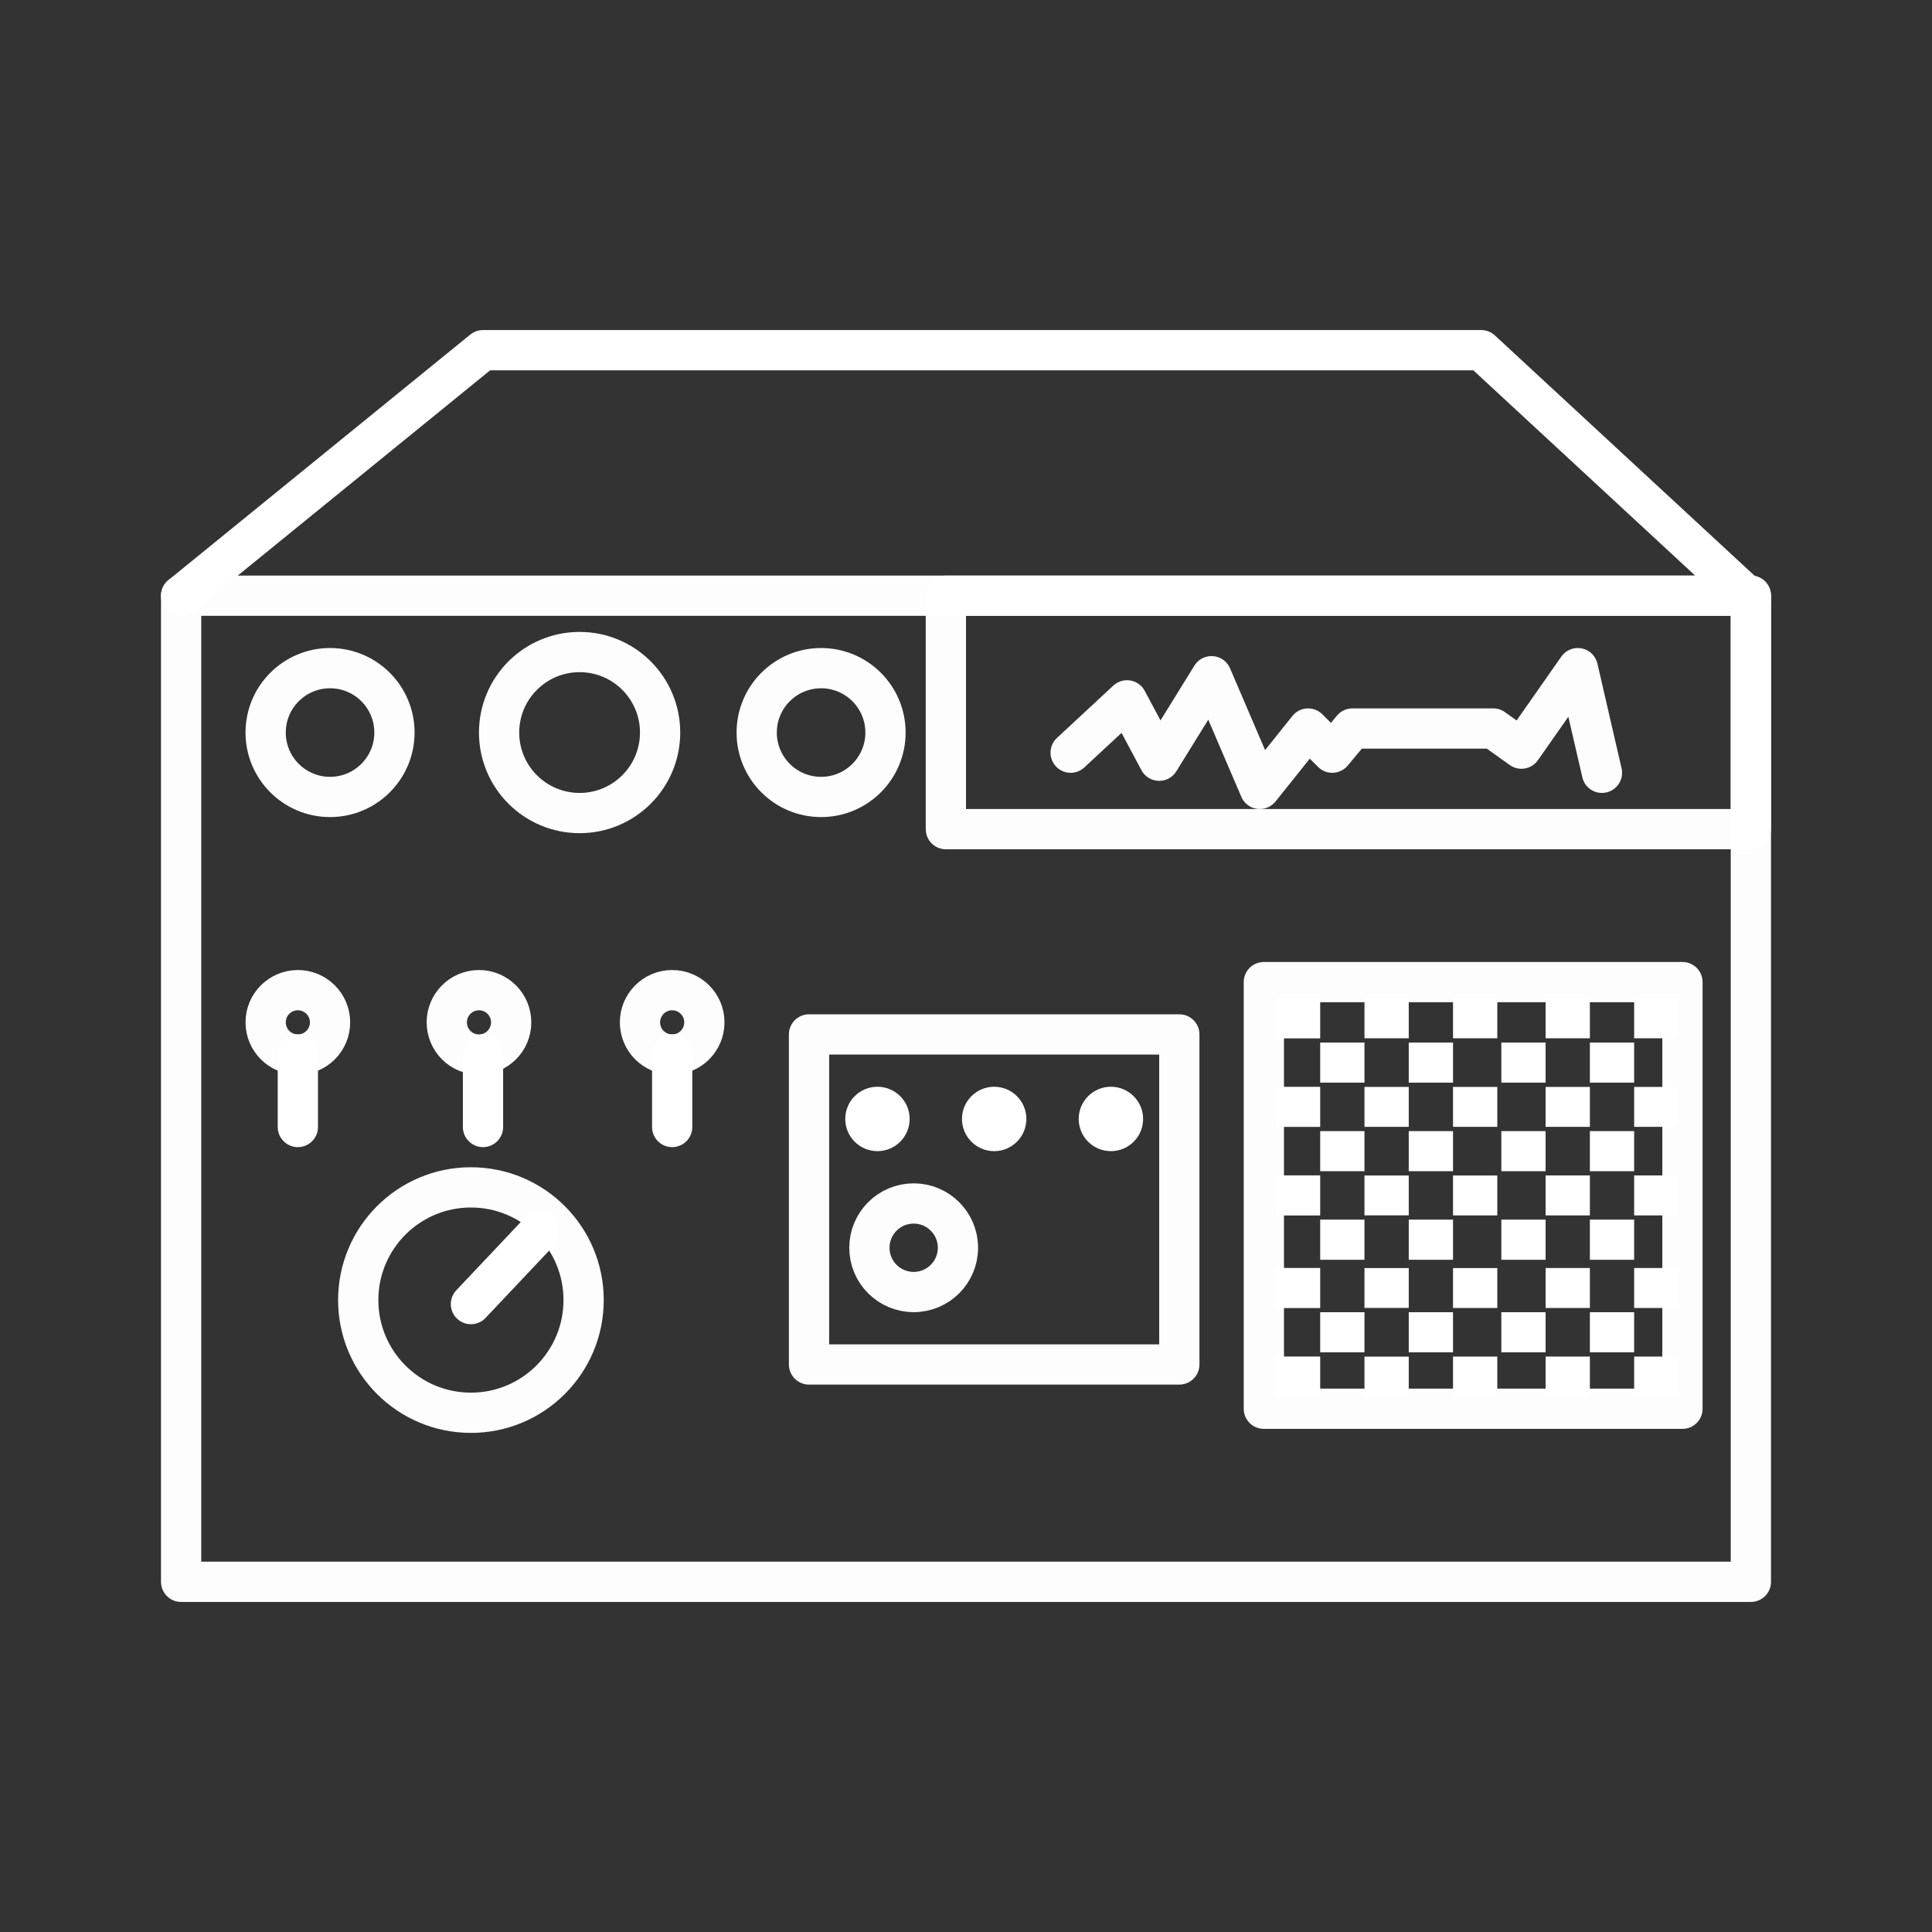 <?xml version="1.0" encoding="utf-8"?>
<!-- Generator: Adobe Illustrator 25.1.0, SVG Export Plug-In . SVG Version: 6.00 Build 0)  -->
<svg version="1.1"
	 id="svg8" inkscape:version="1.0.1 (3bc2e813f5, 2020-09-07)" sodipodi:docname="hamradiotools.svg" xmlns:cc="http://creativecommons.org/ns#" xmlns:dc="http://purl.org/dc/elements/1.1/" xmlns:inkscape="http://www.inkscape.org/namespaces/inkscape" xmlns:osb="http://www.openswatchbook.org/uri/2009/osb" xmlns:rdf="http://www.w3.org/1999/02/22-rdf-syntax-ns#" xmlns:sodipodi="http://sodipodi.sourceforge.net/DTD/sodipodi-0.dtd" xmlns:svg="http://www.w3.org/2000/svg"
	 xmlns="http://www.w3.org/2000/svg" xmlns:xlink="http://www.w3.org/1999/xlink" x="0px" y="0px" viewBox="0 0 48 48"
	 style="enable-background:new 0 0 48 48;" xml:space="preserve">
<rect x="0" y="0" width="48" height="48" fill="#333333" stroke="none"/>
<style type="text/css">
	.st0{fill:none;stroke:#FFFFFF;stroke-linecap:round;stroke-linejoin:round;stroke-miterlimit:10;stroke-opacity:0.986;}
	.st1{fill:none;stroke:#FFFFFF;stroke-linecap:round;stroke-linejoin:round;}
	.st2{fill:#FFFFFF;}
	.st3{fill:none;stroke:#FDFDFD;stroke-linecap:round;stroke-linejoin:round;}
	.st4{fill:none;stroke:#FDFDFD;stroke-linecap:round;stroke-linejoin:round;stroke-miterlimit:10;}
	.st5{fill:none;stroke:#FFFFFF;stroke-width:0.996;stroke-linejoin:round;}
	.st6{fill:none;stroke:#FFFFFF;stroke-width:0.996;stroke-linejoin:round;}
	.st7{fill:none;stroke:#FFFFFF;stroke-width:0.991;stroke-linejoin:round;}
	.st8{fill:none;stroke:#FFFFFF;stroke-width:0.992;stroke-linejoin:round;}
	.st9{fill:none;stroke:#FFFFFF;stroke-width:0.993;stroke-linejoin:round;}
	.st10{fill:none;stroke:#FFFFFF;stroke-width:0.993;stroke-linejoin:round;}
</style>
<sodipodi:namedview  bordercolor="#666666" borderopacity="1" gridtolerance="10" guidetolerance="10" id="namedview10" inkscape:current-layer="svg8" inkscape:cx="38.214682" inkscape:cy="33.411873" inkscape:document-rotation="0" inkscape:guide-bbox="true" inkscape:pageopacity="0" inkscape:pageshadow="2" inkscape:window-height="2098" inkscape:window-maximized="1" inkscape:window-width="3840" inkscape:window-x="0" inkscape:window-y="25" inkscape:zoom="1.6491" objecttolerance="10" pagecolor="#595959" showgrid="false" showguides="true">
	</sodipodi:namedview>
<g>
	<rect id="rect5145" x="4.5" y="14.8" class="st0" width="39" height="24.5"/>
	<path id="path5147" class="st1" d="M4.5,14.8L12,8.7h24.8l6.7,6.2"/>
	<circle id="path5151" class="st0" cx="14.4" cy="18.2" r="2"/>
	<circle id="path5153" class="st0" cx="8.2" cy="18.2" r="1.6"/>
	<circle id="path5153-1" class="st0" cx="20.4" cy="18.2" r="1.6"/>
	<circle id="path5170" class="st0" cx="11.7" cy="32.3" r="2.8"/>
	<path id="path5172" sodipodi:nodetypes="cc" class="st1" d="M11.7,32.4l1.7-1.8"/>
	<rect id="rect5174" x="31.4" y="24.4" class="st0" width="10.4" height="10.6"/>
	<rect id="rect7122" x="20.1" y="25.7" class="st0" width="9.2" height="8.2"/>
	<circle id="path7124" class="st0" cx="22.7" cy="31" r="1.1"/>
	<circle id="path7126" class="st2" cx="21.8" cy="27.8" r="0.8"/>
	<circle id="path7126-2" class="st2" cx="24.7" cy="27.8" r="0.8"/>
	<circle id="path7126-8" class="st2" cx="27.6" cy="27.8" r="0.8"/>
	<rect id="rect7149" x="23.5" y="14.8" class="st0" width="20" height="5.8"/>
	<path id="path7151" class="st3" d="M26.6,18.7l1.4-1.3l0.8,1.5l1.3-2.1l1.2,2.8l1.2-1.5l0.6,0.6l0.5-0.6h3.5l0.7,0.5l1.4-2l0.6,2.6
		"/>
	<circle id="path7153" class="st4" cx="11.9" cy="25.4" r="0.8"/>
	<path id="path7155" class="st1" d="M12,26.2V28"/>
	<circle id="path7153-5" class="st4" cx="16.7" cy="25.4" r="0.8"/>
	<path id="path7155-1" class="st1" d="M16.7,26.2V28"/>
	<circle id="path7153-0" class="st4" cx="7.4" cy="25.4" r="0.8"/>
	<path id="path7155-8" class="st1" d="M7.4,26.2V28"/>
	<path id="path1818" sodipodi:nodetypes="cc" class="st5" d="M31.7,25.3l1.1,0"/>
	<path id="path1818-8" sodipodi:nodetypes="cc" class="st5" d="M31.7,27.5l1.1,0"/>
	<path id="path1818-9" sodipodi:nodetypes="cc" class="st5" d="M31.7,29.7l1.1,0"/>
	<path id="path1818-2" sodipodi:nodetypes="cc" class="st5" d="M31.7,32l1.1,0"/>
	<path id="path1818-6" sodipodi:nodetypes="cc" class="st5" d="M31.7,34.2l1.1,0"/>
	<path id="path1818-64" sodipodi:nodetypes="cc" class="st6" d="M32.8,26.4l1.1,0"/>
	<path id="path1818-95" sodipodi:nodetypes="cc" class="st6" d="M32.8,28.6l1.1,0"/>
	<path id="path1818-0" sodipodi:nodetypes="cc" class="st6" d="M32.8,30.8l1.1,0"/>
	<path id="path1818-4" sodipodi:nodetypes="cc" class="st6" d="M32.8,33.1l1.1,0"/>
	<path id="path1818-87" sodipodi:nodetypes="cc" class="st7" d="M33.9,25.3l1.1,0"/>
	<path id="path1818-1" sodipodi:nodetypes="cc" class="st7" d="M33.9,27.5l1.1,0"/>
	<path id="path1818-7" sodipodi:nodetypes="cc" class="st7" d="M33.9,29.7l1.1,0"/>
	<path id="path1818-27" sodipodi:nodetypes="cc" class="st7" d="M33.9,32l1.1,0"/>
	<path id="path1818-22" sodipodi:nodetypes="cc" class="st7" d="M33.9,34.2l1.1,0"/>
	<path id="path1818-61" sodipodi:nodetypes="cc" class="st5" d="M35,26.4l1.1,0"/>
	<path id="path1818-06" sodipodi:nodetypes="cc" class="st5" d="M35,28.6l1.1,0"/>
	<path id="path1818-15" sodipodi:nodetypes="cc" class="st5" d="M35,30.8l1.1,0"/>
	<path id="path1818-94" sodipodi:nodetypes="cc" class="st5" d="M35,33.1l1.1,0"/>
	<path id="path1818-90" sodipodi:nodetypes="cc" class="st8" d="M36.1,25.3l1.1,0"/>
	<path id="path1818-91" sodipodi:nodetypes="cc" class="st8" d="M36.1,27.5l1.1,0"/>
	<path id="path1818-77" sodipodi:nodetypes="cc" class="st8" d="M36.1,29.7l1.1,0"/>
	<path id="path1818-11" sodipodi:nodetypes="cc" class="st8" d="M36.1,32l1.1,0"/>
	<path id="path1818-5" sodipodi:nodetypes="cc" class="st8" d="M36.1,34.2l1.1,0"/>
	<path id="path1818-97" sodipodi:nodetypes="cc" class="st5" d="M37.3,26.4l1.1,0"/>
	<path id="path1818-76" sodipodi:nodetypes="cc" class="st5" d="M37.3,28.6l1.1,0"/>
	<path id="path1818-73" sodipodi:nodetypes="cc" class="st5" d="M37.3,30.8l1.1,0"/>
	<path id="path1818-65" sodipodi:nodetypes="cc" class="st5" d="M37.3,33.1l1.1,0"/>
	<path id="path1818-63" sodipodi:nodetypes="cc" class="st9" d="M38.4,34.2l1.1,0"/>
	<path id="path1818-948" sodipodi:nodetypes="cc" class="st9" d="M38.4,32l1.1,0"/>
	<path id="path1818-12" sodipodi:nodetypes="cc" class="st9" d="M38.4,29.7l1.1,0"/>
	<path id="path1818-93" sodipodi:nodetypes="cc" class="st9" d="M38.4,27.5l1.1,0"/>
	<path id="path1818-908" sodipodi:nodetypes="cc" class="st9" d="M38.4,25.3l1.1,0"/>
	<path id="path1818-85" sodipodi:nodetypes="cc" class="st5" d="M39.5,26.4l1.1,0"/>
	<path id="path1818-09" sodipodi:nodetypes="cc" class="st5" d="M39.5,28.6l1.1,0"/>
	<path id="path1818-638" sodipodi:nodetypes="cc" class="st5" d="M39.5,30.8l1.1,0"/>
	<path id="path1818-56" sodipodi:nodetypes="cc" class="st5" d="M39.5,33.1l1.1,0"/>
	<path id="path1818-115" sodipodi:nodetypes="cc" class="st10" d="M40.6,25.3l1.1,0"/>
	<path id="path1818-98" sodipodi:nodetypes="cc" class="st10" d="M40.6,27.5l1.1,0"/>
	<path id="path1818-48" sodipodi:nodetypes="cc" class="st10" d="M40.6,29.7l1.1,0"/>
	<path id="path1818-10" sodipodi:nodetypes="cc" class="st10" d="M40.6,32l1.1,0"/>
	<path id="path1818-3" sodipodi:nodetypes="cc" class="st10" d="M40.6,34.2l1.1,0"/>
</g>
</svg>
